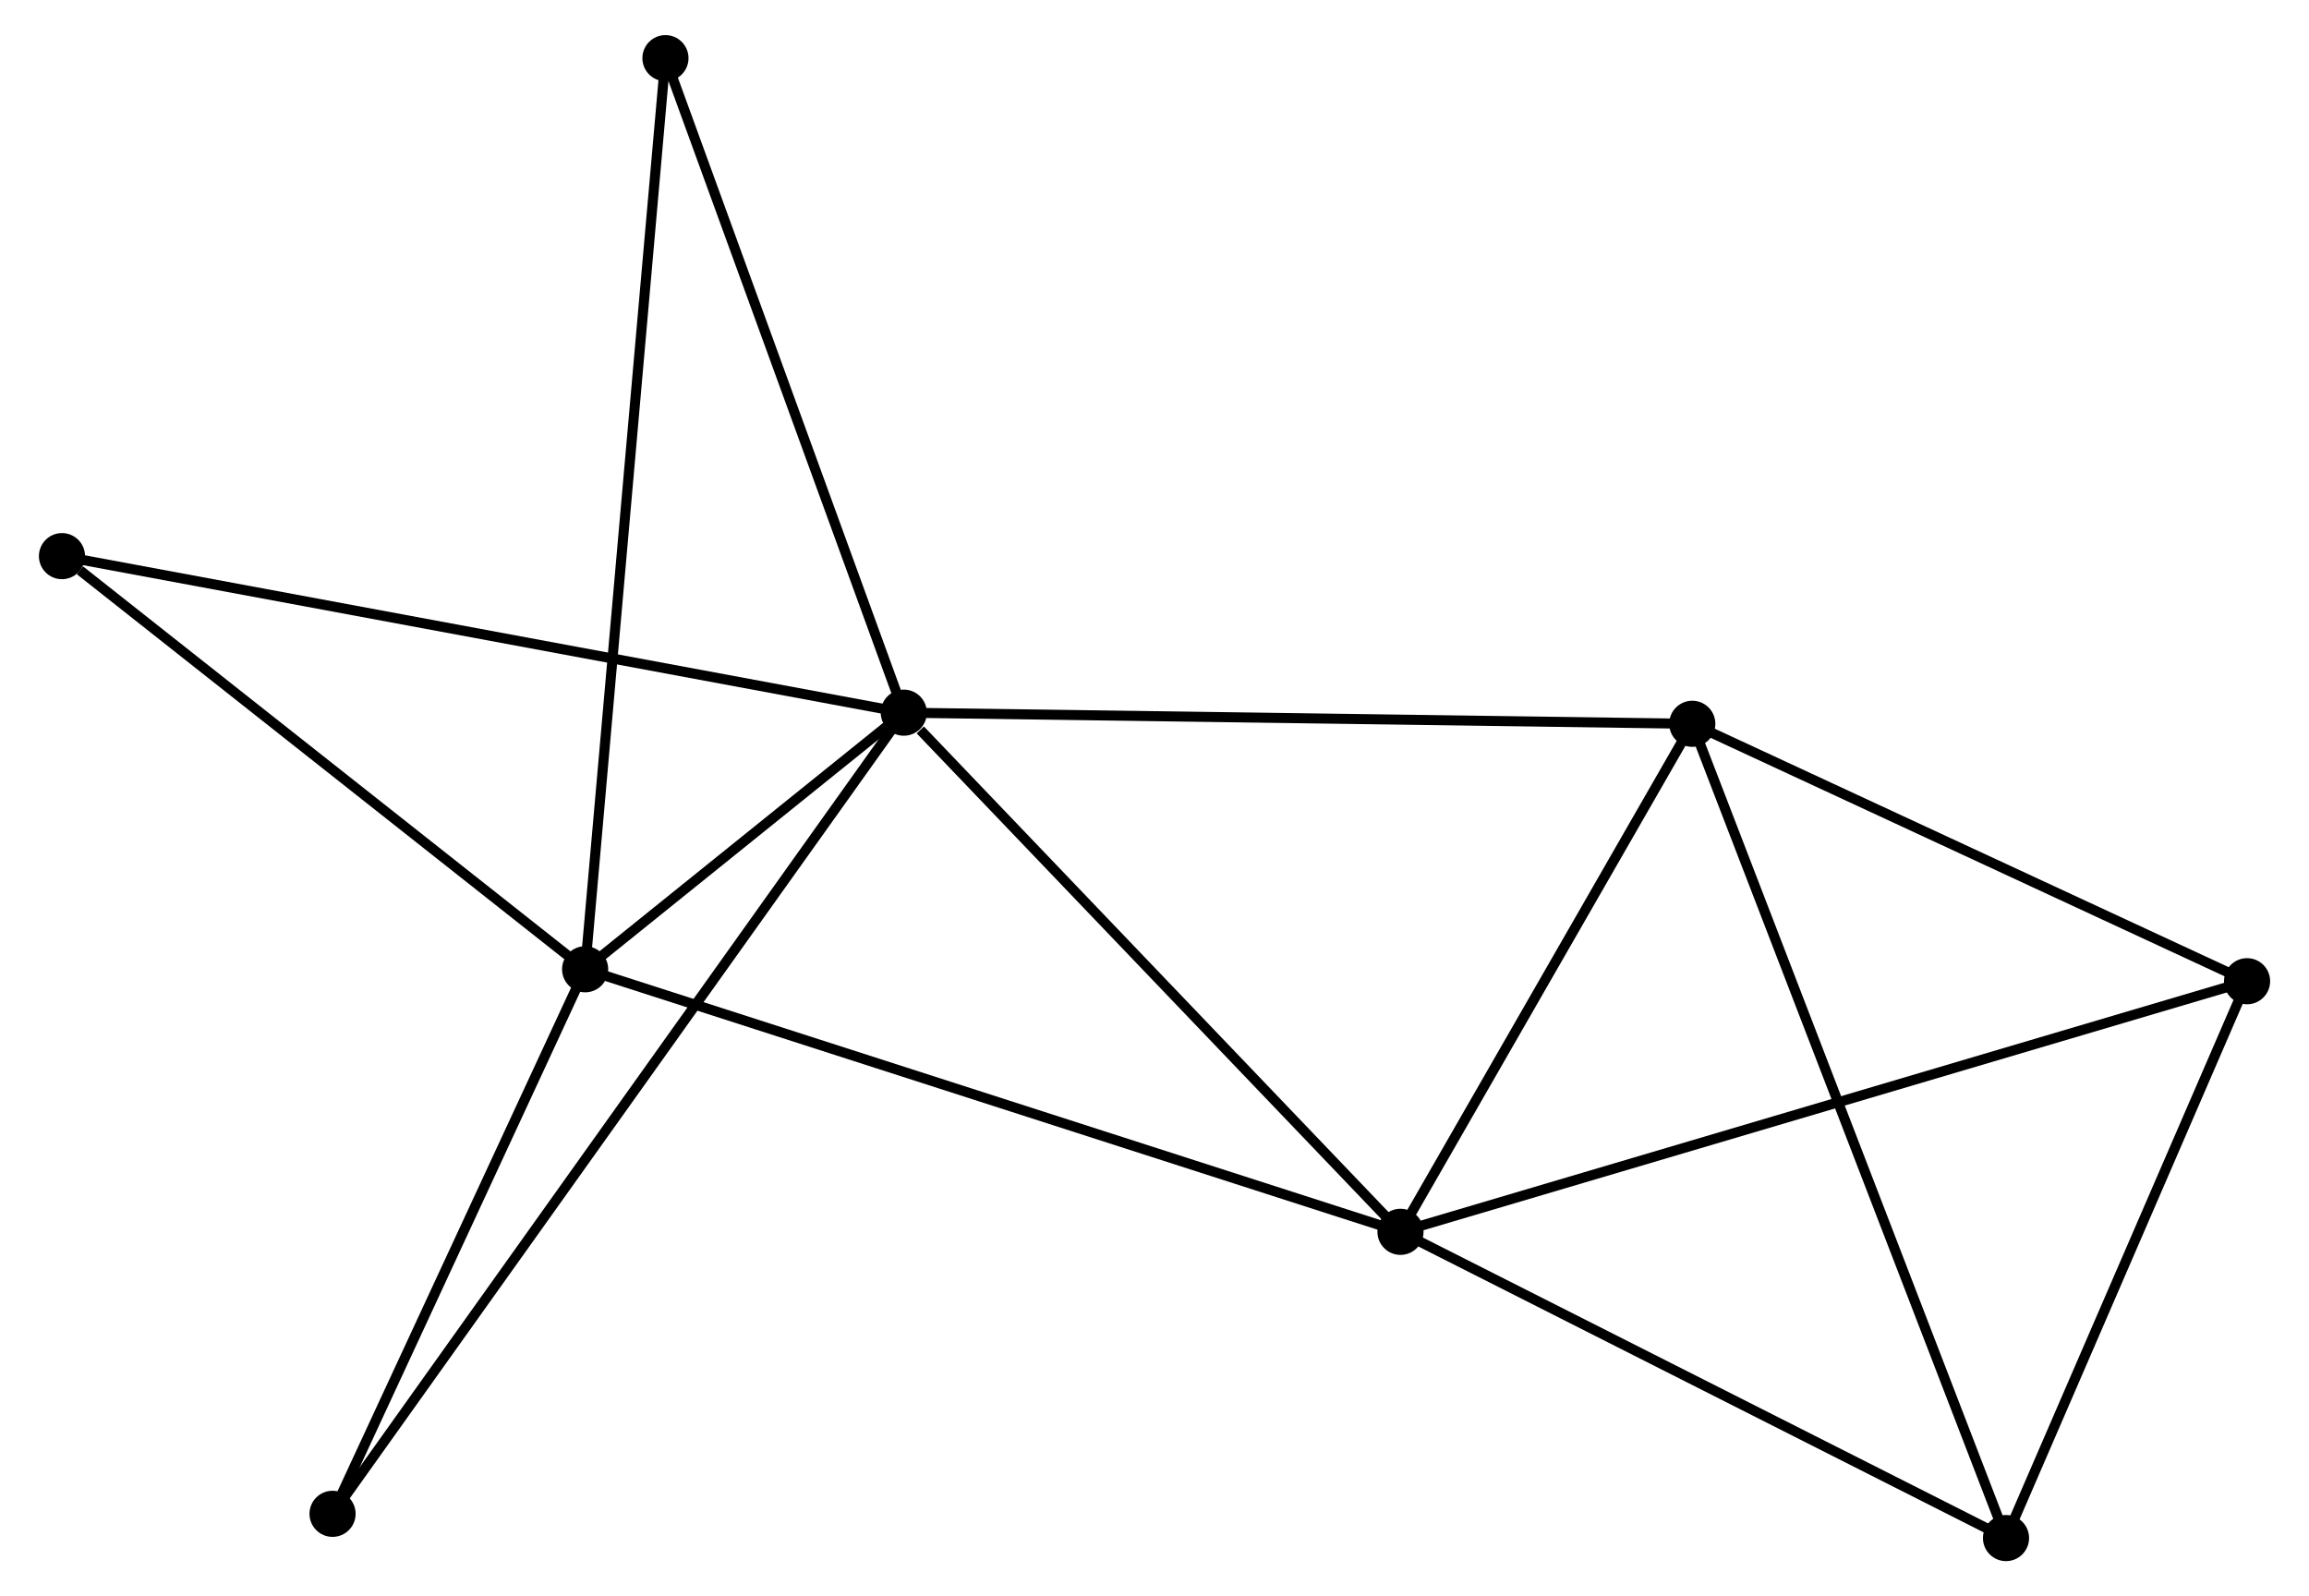 <?xml version="1.0" encoding="UTF-8" standalone="no"?>
<!DOCTYPE svg PUBLIC "-//W3C//DTD SVG 1.1//EN"
 "http://www.w3.org/Graphics/SVG/1.1/DTD/svg11.dtd">
<!-- Generated by graphviz version 2.36.0 (20140111.2315)
 -->
<!-- Title: %3 Pages: 1 -->
<svg width="230pt" height="159pt"
 viewBox="0.00 0.00 229.50 159.18" xmlns="http://www.w3.org/2000/svg" xmlns:xlink="http://www.w3.org/1999/xlink">
<g id="graph0" class="graph" transform="scale(1 1) rotate(0) translate(4 155.179)">
<title>%3</title>
<!-- 0 -->
<g id="node1" class="node"><title>0</title>
<ellipse fill="black" stroke="black" cx="85.748" cy="-84.111" rx="1.8" ry="1.8"/>
</g>
<!-- 1 -->
<g id="node2" class="node"><title>1</title>
<ellipse fill="black" stroke="black" cx="135.28" cy="-32.339" rx="1.8" ry="1.8"/>
</g>
<!-- 0&#45;&#45;1 -->
<g id="edge1" class="edge"><title>0&#45;&#45;1</title>
<path fill="none" stroke="black" d="M87.396,-82.388C95.05,-74.387 127.052,-40.939 133.961,-33.717"/>
</g>
<!-- 2 -->
<g id="node3" class="node"><title>2</title>
<ellipse fill="black" stroke="black" cx="53.97" cy="-58.522" rx="1.8" ry="1.8"/>
</g>
<!-- 0&#45;&#45;2 -->
<g id="edge2" class="edge"><title>0&#45;&#45;2</title>
<path fill="none" stroke="black" d="M84.039,-82.735C78.47,-78.25 60.892,-64.096 55.535,-59.782"/>
</g>
<!-- 3 -->
<g id="node4" class="node"><title>3</title>
<ellipse fill="black" stroke="black" cx="164.38" cy="-83.001" rx="1.8" ry="1.8"/>
</g>
<!-- 0&#45;&#45;3 -->
<g id="edge3" class="edge"><title>0&#45;&#45;3</title>
<path fill="none" stroke="black" d="M87.692,-84.083C98.57,-83.93 151.803,-83.179 162.504,-83.028"/>
</g>
<!-- 6 -->
<g id="node5" class="node"><title>6</title>
<ellipse fill="black" stroke="black" cx="61.98" cy="-149.379" rx="1.8" ry="1.8"/>
</g>
<!-- 0&#45;&#45;6 -->
<g id="edge4" class="edge"><title>0&#45;&#45;6</title>
<path fill="none" stroke="black" d="M85.062,-85.993C81.591,-95.525 65.994,-138.357 62.623,-147.613"/>
</g>
<!-- 7 -->
<g id="node6" class="node"><title>7</title>
<ellipse fill="black" stroke="black" cx="1.8" cy="-99.72" rx="1.8" ry="1.8"/>
</g>
<!-- 0&#45;&#45;7 -->
<g id="edge5" class="edge"><title>0&#45;&#45;7</title>
<path fill="none" stroke="black" d="M83.673,-84.496C72.058,-86.656 15.227,-97.224 3.803,-99.348"/>
</g>
<!-- 8 -->
<g id="node7" class="node"><title>8</title>
<ellipse fill="black" stroke="black" cx="28.783" cy="-4.218" rx="1.8" ry="1.8"/>
</g>
<!-- 0&#45;&#45;8 -->
<g id="edge6" class="edge"><title>0&#45;&#45;8</title>
<path fill="none" stroke="black" d="M84.558,-82.442C77.145,-72.045 37.361,-16.248 29.967,-5.878"/>
</g>
<!-- 1&#45;&#45;2 -->
<g id="edge7" class="edge"><title>1&#45;&#45;2</title>
<path fill="none" stroke="black" d="M133.27,-32.986C122.02,-36.609 66.974,-54.334 55.909,-57.897"/>
</g>
<!-- 1&#45;&#45;3 -->
<g id="edge8" class="edge"><title>1&#45;&#45;3</title>
<path fill="none" stroke="black" d="M136.248,-34.025C140.666,-41.717 158.891,-73.445 163.378,-81.258"/>
</g>
<!-- 4 -->
<g id="node8" class="node"><title>4</title>
<ellipse fill="black" stroke="black" cx="219.704" cy="-57.33" rx="1.8" ry="1.8"/>
</g>
<!-- 1&#45;&#45;4 -->
<g id="edge9" class="edge"><title>1&#45;&#45;4</title>
<path fill="none" stroke="black" d="M137.043,-32.861C148.03,-36.114 206.992,-53.567 217.95,-56.81"/>
</g>
<!-- 5 -->
<g id="node9" class="node"><title>5</title>
<ellipse fill="black" stroke="black" cx="195.665" cy="-1.8" rx="1.8" ry="1.8"/>
</g>
<!-- 1&#45;&#45;5 -->
<g id="edge10" class="edge"><title>1&#45;&#45;5</title>
<path fill="none" stroke="black" d="M137.022,-31.458C145.84,-26.999 185.467,-6.957 194.03,-2.627"/>
</g>
<!-- 2&#45;&#45;6 -->
<g id="edge11" class="edge"><title>2&#45;&#45;6</title>
<path fill="none" stroke="black" d="M54.137,-60.419C55.179,-72.244 60.774,-135.698 61.813,-147.492"/>
</g>
<!-- 2&#45;&#45;7 -->
<g id="edge12" class="edge"><title>2&#45;&#45;7</title>
<path fill="none" stroke="black" d="M52.234,-59.892C44.313,-66.148 11.64,-91.95 3.596,-98.302"/>
</g>
<!-- 2&#45;&#45;8 -->
<g id="edge13" class="edge"><title>2&#45;&#45;8</title>
<path fill="none" stroke="black" d="M53.132,-56.715C49.308,-48.47 33.534,-14.461 29.65,-6.088"/>
</g>
<!-- 3&#45;&#45;4 -->
<g id="edge14" class="edge"><title>3&#45;&#45;4</title>
<path fill="none" stroke="black" d="M166.22,-82.147C174.62,-78.25 209.269,-62.172 217.8,-58.213"/>
</g>
<!-- 3&#45;&#45;5 -->
<g id="edge15" class="edge"><title>3&#45;&#45;5</title>
<path fill="none" stroke="black" d="M165.033,-81.305C169.105,-70.738 190.954,-14.027 195.015,-3.487"/>
</g>
<!-- 4&#45;&#45;5 -->
<g id="edge16" class="edge"><title>4&#45;&#45;5</title>
<path fill="none" stroke="black" d="M218.904,-55.482C215.254,-47.051 200.199,-12.274 196.492,-3.711"/>
</g>
</g>
</svg>
